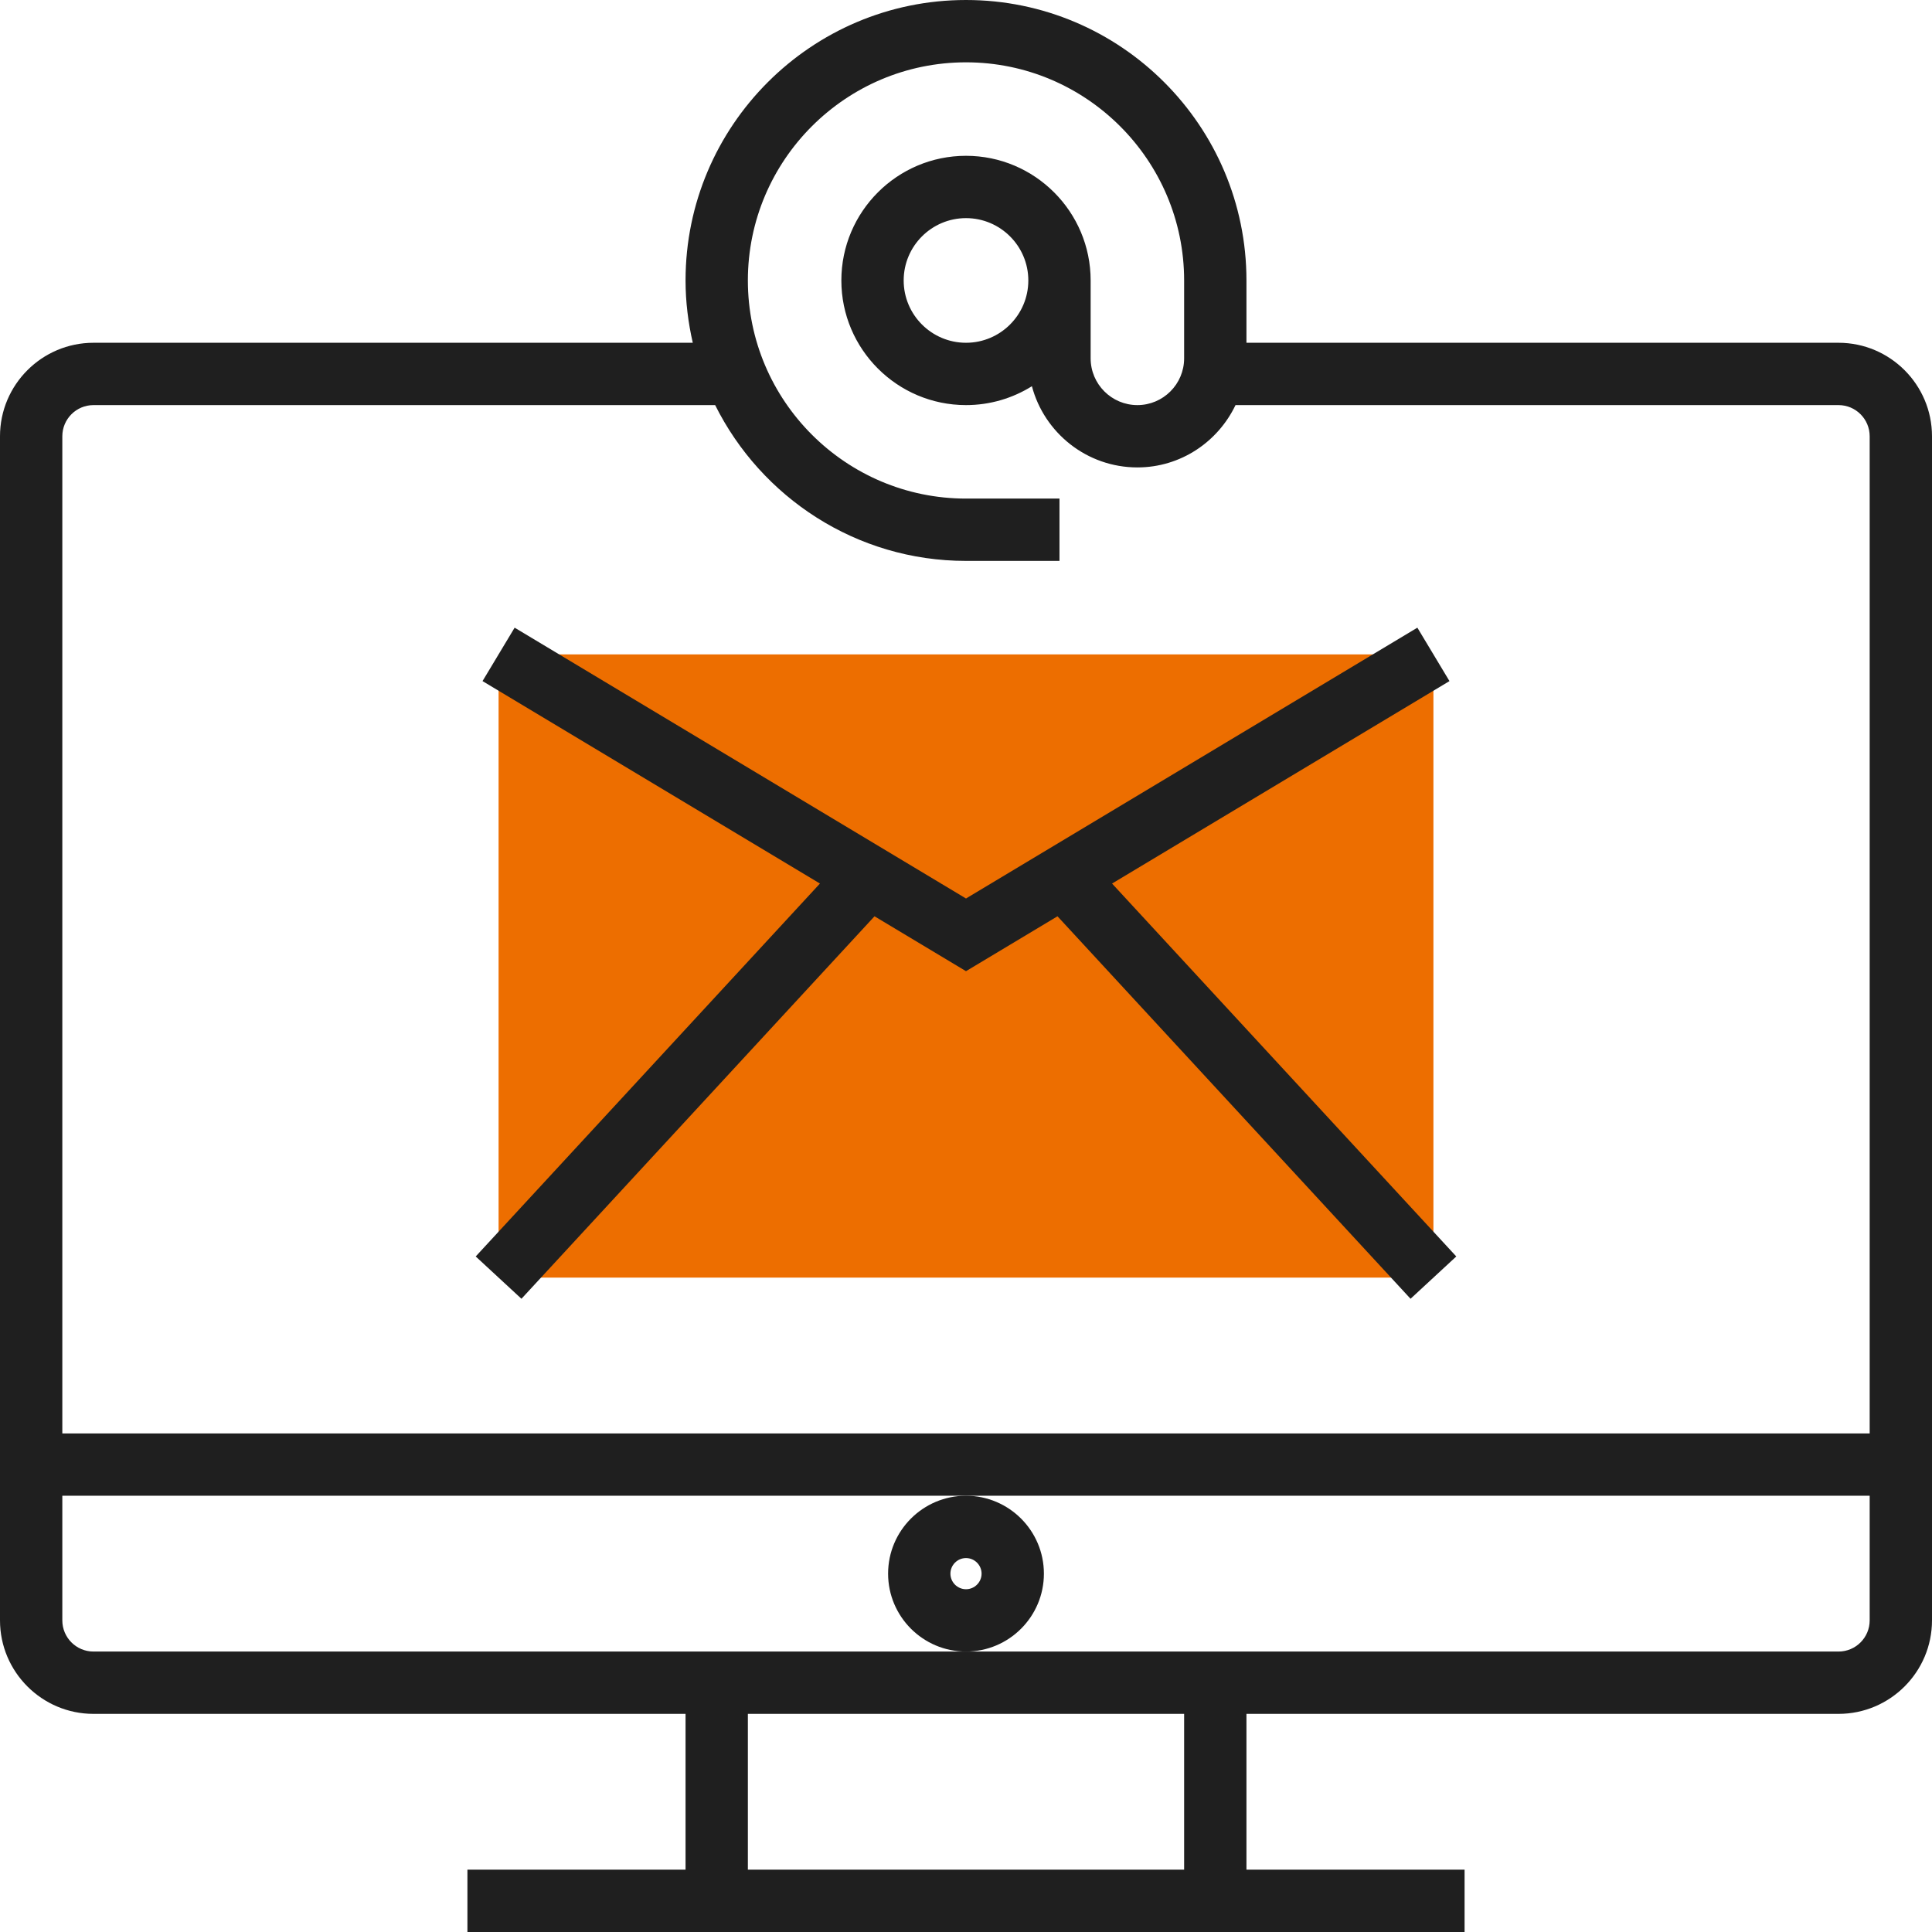 <?xml version="1.0"?>
<svg xmlns="http://www.w3.org/2000/svg" xmlns:xlink="http://www.w3.org/1999/xlink" version="1.1" id="Layer_1" x="0px" y="0px" viewBox="0 0 496 496" style="enable-background:new 0 0 496 496;" xml:space="preserve" width="512px" height="512px" class=""><g><rect x="128" y="168" style="fill:#ED6E00" width="240" height="160" data-original="#F9BA48" class="" data-old_color="#ed6e00"/><g>
	<path style="fill:#1F1F1F" d="M472,88H320V72c0-39.704-32.296-72-72-72s-72,32.296-72,72c0,5.504,0.68,10.848,1.856,16H24   C10.768,88,0,98.768,0,112v304c0,13.232,10.768,24,24,24h152v40h-56v16h56h144h56v-16h-56v-40h152c13.232,0,24-10.768,24-24V112   C496,98.768,485.232,88,472,88z M24,104h159.6c11.808,23.664,36.2,40,64.4,40h24v-16h-24c-30.872,0-56-25.128-56-56   s25.128-56,56-56s56,25.128,56,56v20c0,6.616-5.384,12-12,12s-12-5.384-12-12V72c0-17.648-14.352-32-32-32s-32,14.352-32,32   s14.352,32,32,32c6.208,0,12.016-1.784,16.92-4.848C268.096,111.136,279.032,120,292,120c11.128,0,20.68-6.576,25.192-16H472   c4.416,0,8,3.584,8,8v256H16V112C16,107.584,19.584,104,24,104z M264,72c0,8.824-7.176,16-16,16s-16-7.176-16-16s7.176-16,16-16   S264,63.176,264,72z M304,480H192v-40h112V480z M472,424H320h-72h-72H24c-4.416,0-8-3.584-8-8v-32h232h232v32   C480,420.416,476.416,424,472,424z" data-original="#333333" class="active-path" data-old_color="#1f1f1f"/>
	<path style="fill:#1F1F1F" d="M268,404c0-11.032-8.968-20-20-20s-20,8.968-20,20s8.968,20,20,20C259.032,424,268,415.032,268,404z    M248,408c-2.2,0-4-1.8-4-4s1.8-4,4-4c2.2,0,4,1.8,4,4S250.2,408,248,408z" data-original="#333333" class="active-path" data-old_color="#1f1f1f"/>
	<polygon style="fill:#1F1F1F" points="133.872,333.432 224.512,235.24 248,249.328 271.488,235.24 362.128,333.432    373.872,322.568 285.496,226.832 372.12,174.856 363.88,161.144 248,230.672 132.12,161.144 123.88,174.856 210.504,226.832    122.128,322.568  " data-original="#333333" class="active-path" data-old_color="#1f1f1f"/>
</g></g> </svg>
